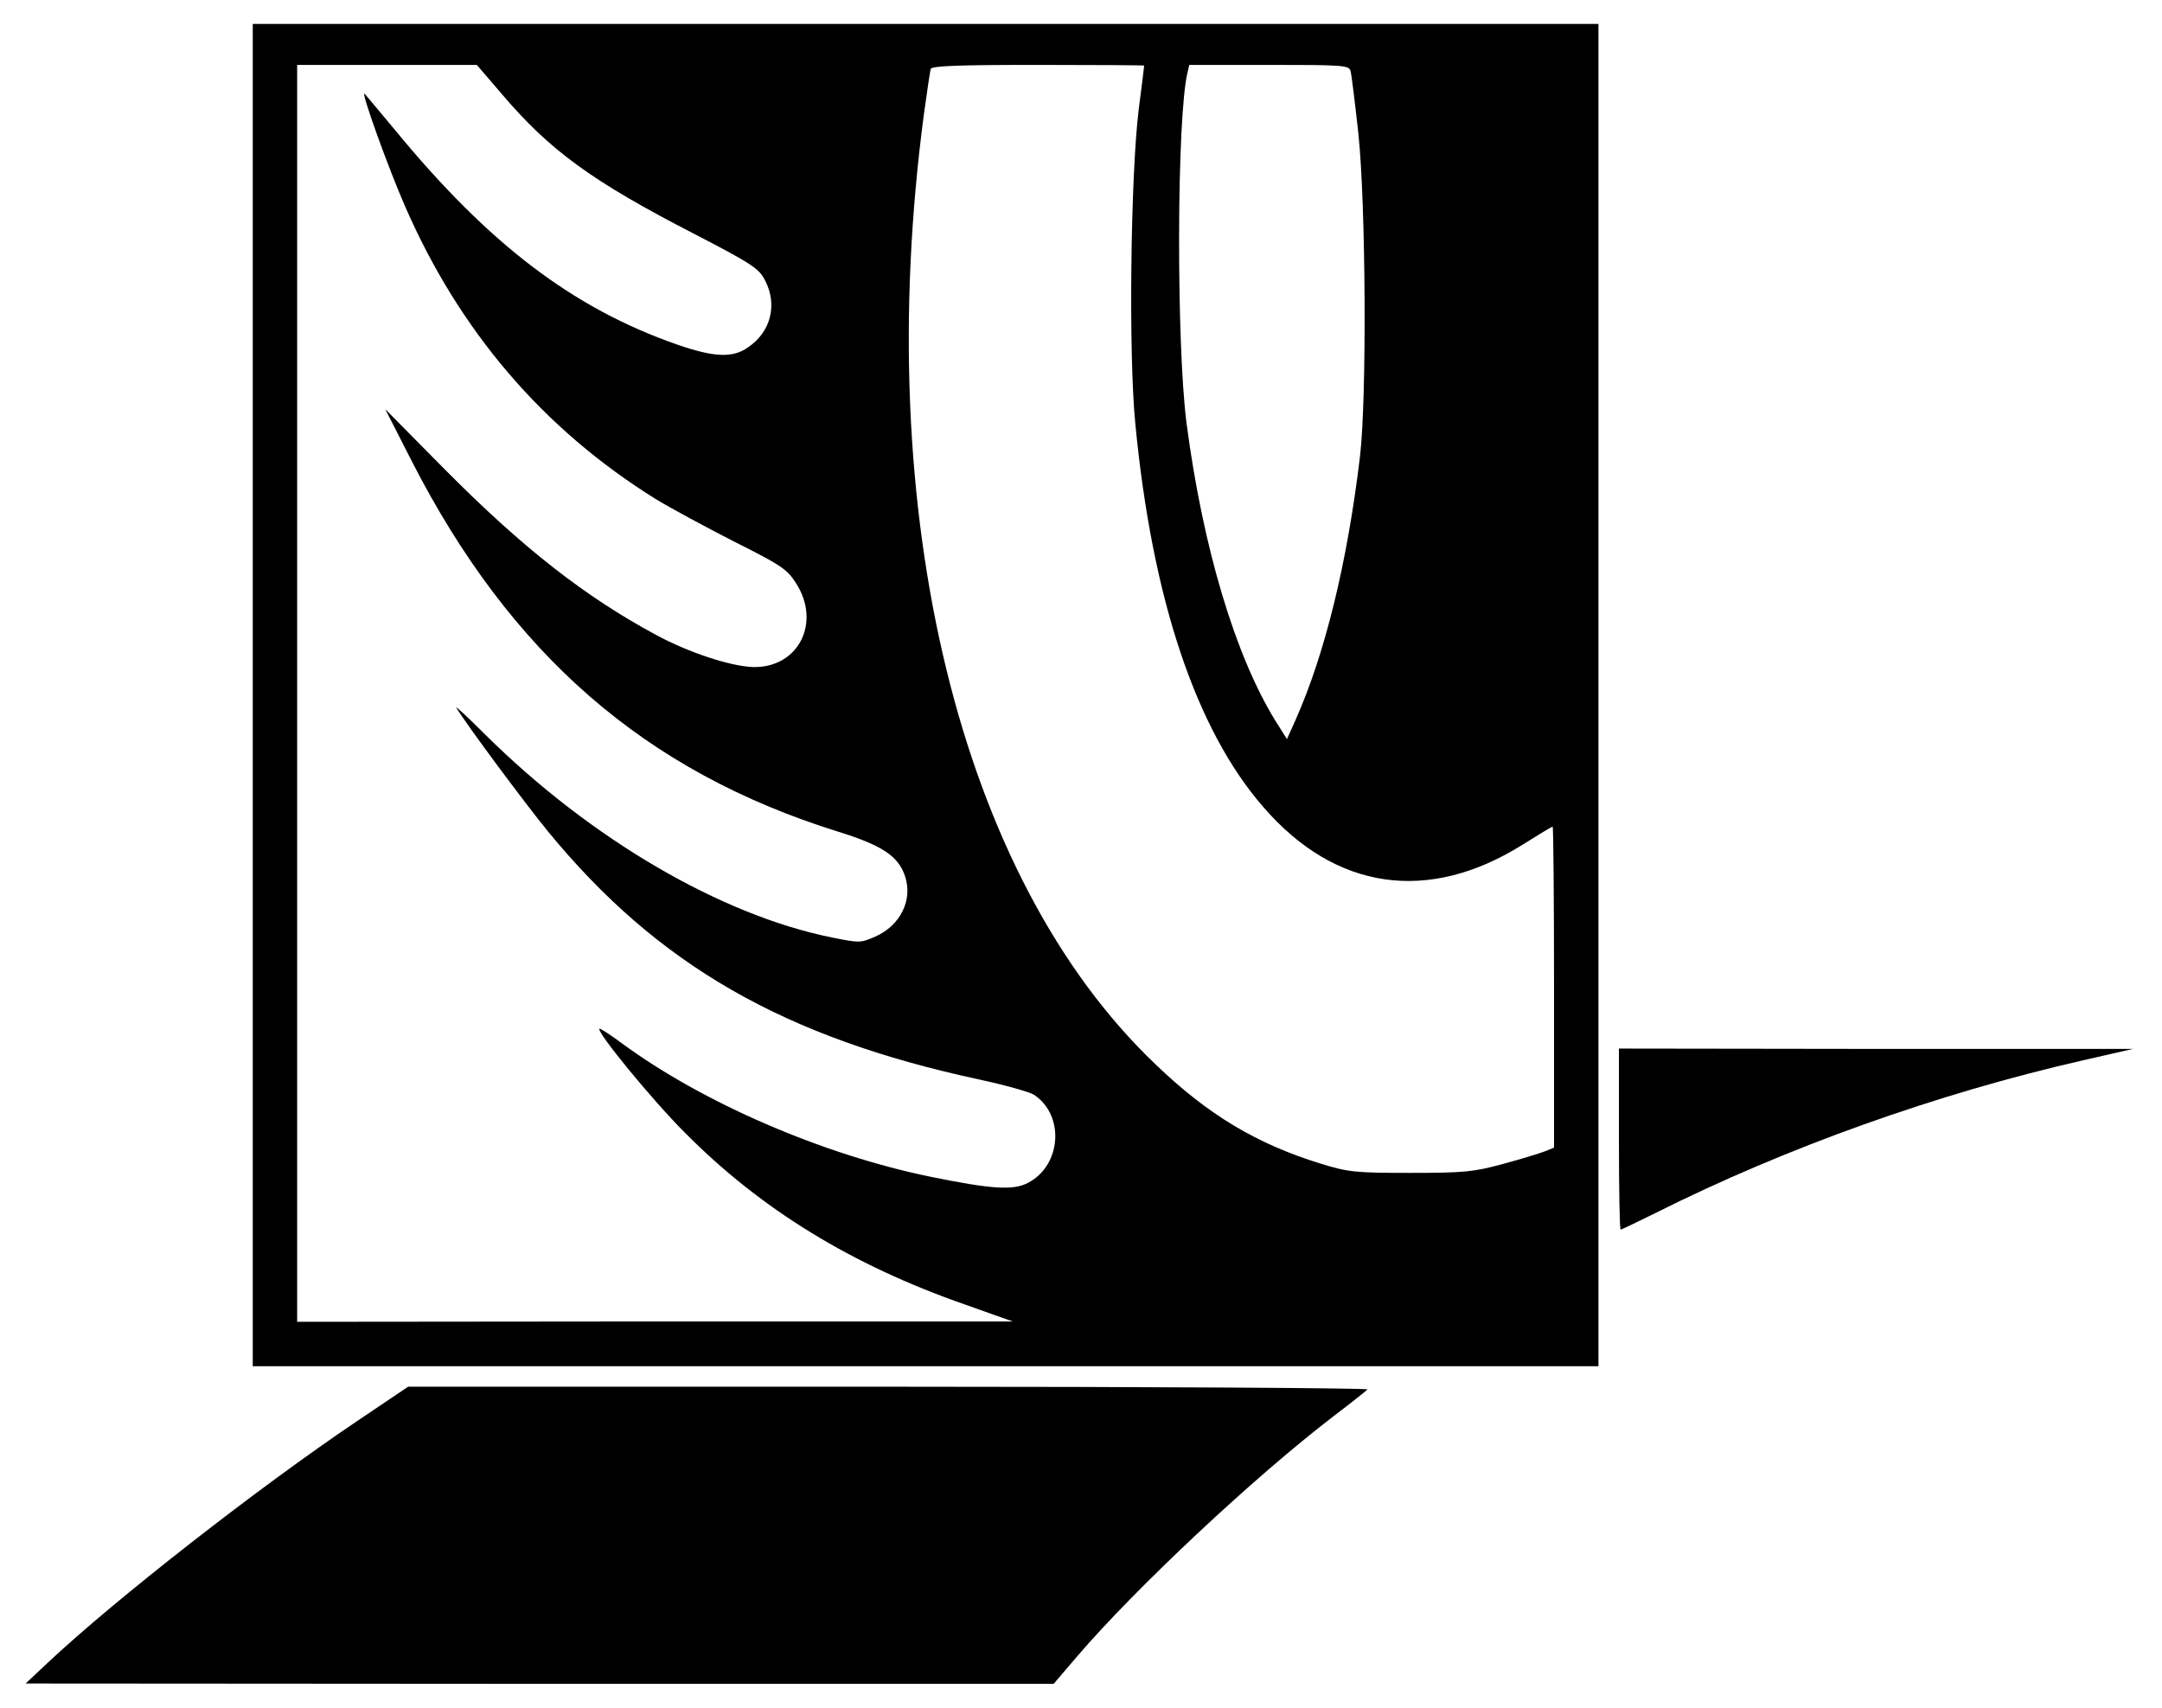 <?xml version="1.0" standalone="no"?>
<!DOCTYPE svg PUBLIC "-//W3C//DTD SVG 20010904//EN"
 "http://www.w3.org/TR/2001/REC-SVG-20010904/DTD/svg10.dtd">
<svg version="1.0" xmlns="http://www.w3.org/2000/svg"
 width="633pt" height="500pt" viewBox="0 0 633 500"
 preserveAspectRatio="xMidYMid meet">
<g transform="translate(0,500) scale(0.1,-0.1)"
fill="#000000" stroke="none">
<path d="M740 2965 l0 -1965 1970 0 1970 0 0 1965 0 1965 -1970 0 -1970 0 0
-1965z m729 1760 c141 -166 265 -256 564 -410 170 -88 189 -101 207 -136 37
-71 17 -151 -50 -196 -45 -32 -100 -29 -207 8 -304 106 -550 292 -827 629 -43
52 -83 99 -88 105 -15 16 68 -215 118 -329 160 -367 405 -652 732 -856 44 -27
148 -83 232 -126 138 -69 155 -81 181 -122 74 -116 6 -248 -126 -245 -65 2
-188 42 -284 94 -208 112 -390 254 -620 486 l-173 175 77 -151 c290 -567 684
-910 1249 -1086 129 -40 177 -72 196 -131 23 -69 -14 -144 -87 -176 -43 -19
-47 -19 -126 -3 -325 65 -707 288 -1015 593 -51 51 -90 87 -86 80 28 -47 201
-280 269 -363 321 -391 691 -603 1264 -726 74 -16 145 -36 158 -44 91 -60 81
-207 -17 -258 -43 -23 -106 -19 -287 18 -316 65 -667 217 -903 391 -34 25 -63
44 -65 42 -9 -9 154 -208 250 -304 223 -225 489 -388 822 -504 l138 -49 -1047
0 -1048 -1 0 1840 0 1840 263 0 263 0 73 -85z m1881 83 c0 -2 -7 -59 -16 -128
-24 -197 -30 -717 -10 -920 49 -512 177 -896 375 -1123 211 -244 483 -283 759
-110 46 29 86 53 88 53 2 0 4 -212 4 -470 l0 -470 -27 -11 c-16 -6 -71 -23
-123 -37 -85 -23 -113 -26 -270 -26 -162 0 -182 2 -263 27 -188 58 -330 143
-484 291 -574 547 -833 1612 -678 2781 9 66 18 126 20 133 3 9 75 12 315 12
170 0 310 -1 310 -2z m604 -15 c3 -10 13 -92 23 -183 22 -207 25 -774 5 -945
-37 -311 -102 -577 -188 -771 l-26 -58 -34 54 c-117 190 -212 505 -260 871
-30 232 -29 897 3 1027 l5 22 233 0 c214 0 234 -1 239 -17z"/>
<path d="M4740 1665 c0 -146 2 -265 5 -265 3 0 50 23 105 50 379 190 821 348
1246 445 l149 34 -752 0 -753 1 0 -265z"/>
<path d="M1045 839 c-288 -194 -707 -521 -905 -707 l-65 -61 1505 -1 1505 0
70 82 c171 199 516 523 750 702 50 38 94 73 99 78 6 4 -624 8 -1400 8 l-1409
0 -150 -101z"/>
</g>
</svg>
